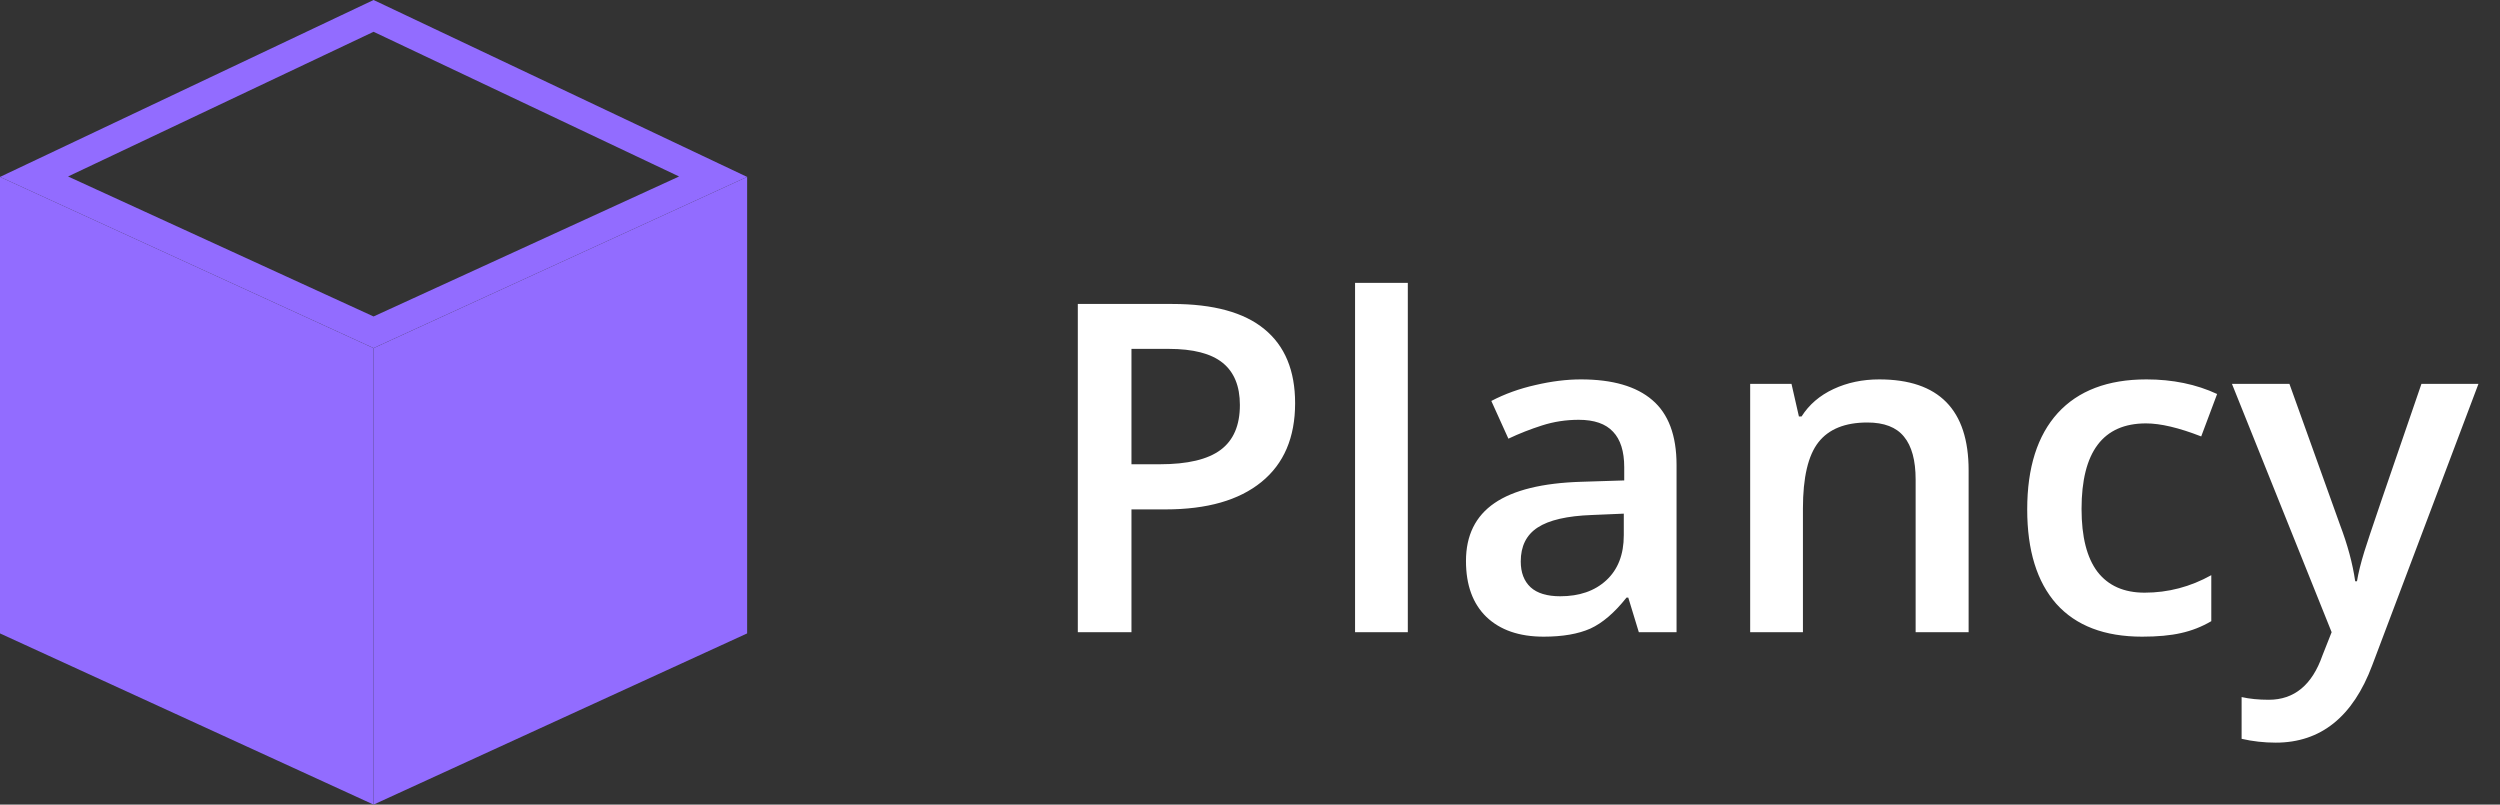 <svg width="87" height="28" viewBox="0 0 87 28" fill="none" xmlns="http://www.w3.org/2000/svg">
<rect x="0" y="0" width="87" height="28" fill="#333333" stroke="none"/>
<path d="M45.07 14.031C45.07 15.224 44.68 16.138 43.898 16.773C43.117 17.409 42.005 17.727 40.562 17.727H39.375V22H37.508V10.578H40.797C42.224 10.578 43.292 10.87 44 11.453C44.714 12.037 45.07 12.896 45.07 14.031ZM39.375 16.156H40.367C41.325 16.156 42.029 15.99 42.477 15.656C42.925 15.323 43.148 14.802 43.148 14.094C43.148 13.438 42.948 12.948 42.547 12.625C42.146 12.302 41.521 12.141 40.672 12.141H39.375V16.156ZM48.992 22H47.156V9.844H48.992V22ZM57.031 22L56.664 20.797H56.602C56.185 21.323 55.766 21.682 55.344 21.875C54.922 22.062 54.38 22.156 53.719 22.156C52.87 22.156 52.206 21.927 51.727 21.469C51.253 21.01 51.016 20.362 51.016 19.523C51.016 18.633 51.346 17.961 52.008 17.508C52.669 17.055 53.677 16.807 55.031 16.766L56.523 16.719V16.258C56.523 15.706 56.393 15.294 56.133 15.023C55.878 14.747 55.479 14.609 54.938 14.609C54.495 14.609 54.07 14.675 53.664 14.805C53.258 14.935 52.867 15.088 52.492 15.266L51.898 13.953C52.367 13.708 52.88 13.523 53.438 13.398C53.995 13.268 54.521 13.203 55.016 13.203C56.115 13.203 56.943 13.443 57.5 13.922C58.062 14.401 58.344 15.154 58.344 16.18V22H57.031ZM54.297 20.75C54.964 20.75 55.497 20.565 55.898 20.195C56.305 19.82 56.508 19.297 56.508 18.625V17.875L55.398 17.922C54.534 17.953 53.904 18.099 53.508 18.359C53.117 18.615 52.922 19.008 52.922 19.539C52.922 19.924 53.036 20.224 53.266 20.438C53.495 20.646 53.839 20.75 54.297 20.75ZM68.508 22H66.664V16.688C66.664 16.021 66.529 15.523 66.258 15.195C65.992 14.867 65.568 14.703 64.984 14.703C64.208 14.703 63.641 14.932 63.281 15.391C62.922 15.849 62.742 16.617 62.742 17.695V22H60.906V13.359H62.344L62.602 14.492H62.695C62.956 14.081 63.325 13.763 63.805 13.539C64.284 13.315 64.815 13.203 65.398 13.203C67.471 13.203 68.508 14.258 68.508 16.367V22ZM74.547 22.156C73.24 22.156 72.245 21.776 71.562 21.016C70.885 20.25 70.547 19.154 70.547 17.727C70.547 16.273 70.901 15.156 71.609 14.375C72.323 13.594 73.352 13.203 74.695 13.203C75.607 13.203 76.427 13.372 77.156 13.711L76.602 15.188C75.826 14.885 75.185 14.734 74.68 14.734C73.185 14.734 72.438 15.727 72.438 17.711C72.438 18.68 72.622 19.409 72.992 19.898C73.367 20.383 73.914 20.625 74.633 20.625C75.451 20.625 76.224 20.422 76.953 20.016V21.617C76.625 21.81 76.273 21.948 75.898 22.031C75.529 22.115 75.078 22.156 74.547 22.156ZM77.672 13.359H79.672L81.43 18.258C81.695 18.956 81.872 19.612 81.961 20.227H82.023C82.07 19.94 82.156 19.594 82.281 19.188C82.406 18.776 83.068 16.833 84.266 13.359H86.25L82.555 23.148C81.883 24.945 80.763 25.844 79.195 25.844C78.789 25.844 78.393 25.799 78.008 25.711V24.258C78.284 24.32 78.599 24.352 78.953 24.352C79.838 24.352 80.461 23.838 80.82 22.812L81.141 22L77.672 13.359Z" fill="white"/>
<path d="M0 6.156L13 12.114V28L0 22.043V6.156Z" fill="#926CFF"/>
<path d="M1.184 6.149L13 0.553L24.816 6.149L13 11.563L1.184 6.149Z" stroke="#926CFF"/>
<path d="M26 6.156L13 12.114V28L26 22.043V6.156Z" fill="#926CFF"/>
</svg>
